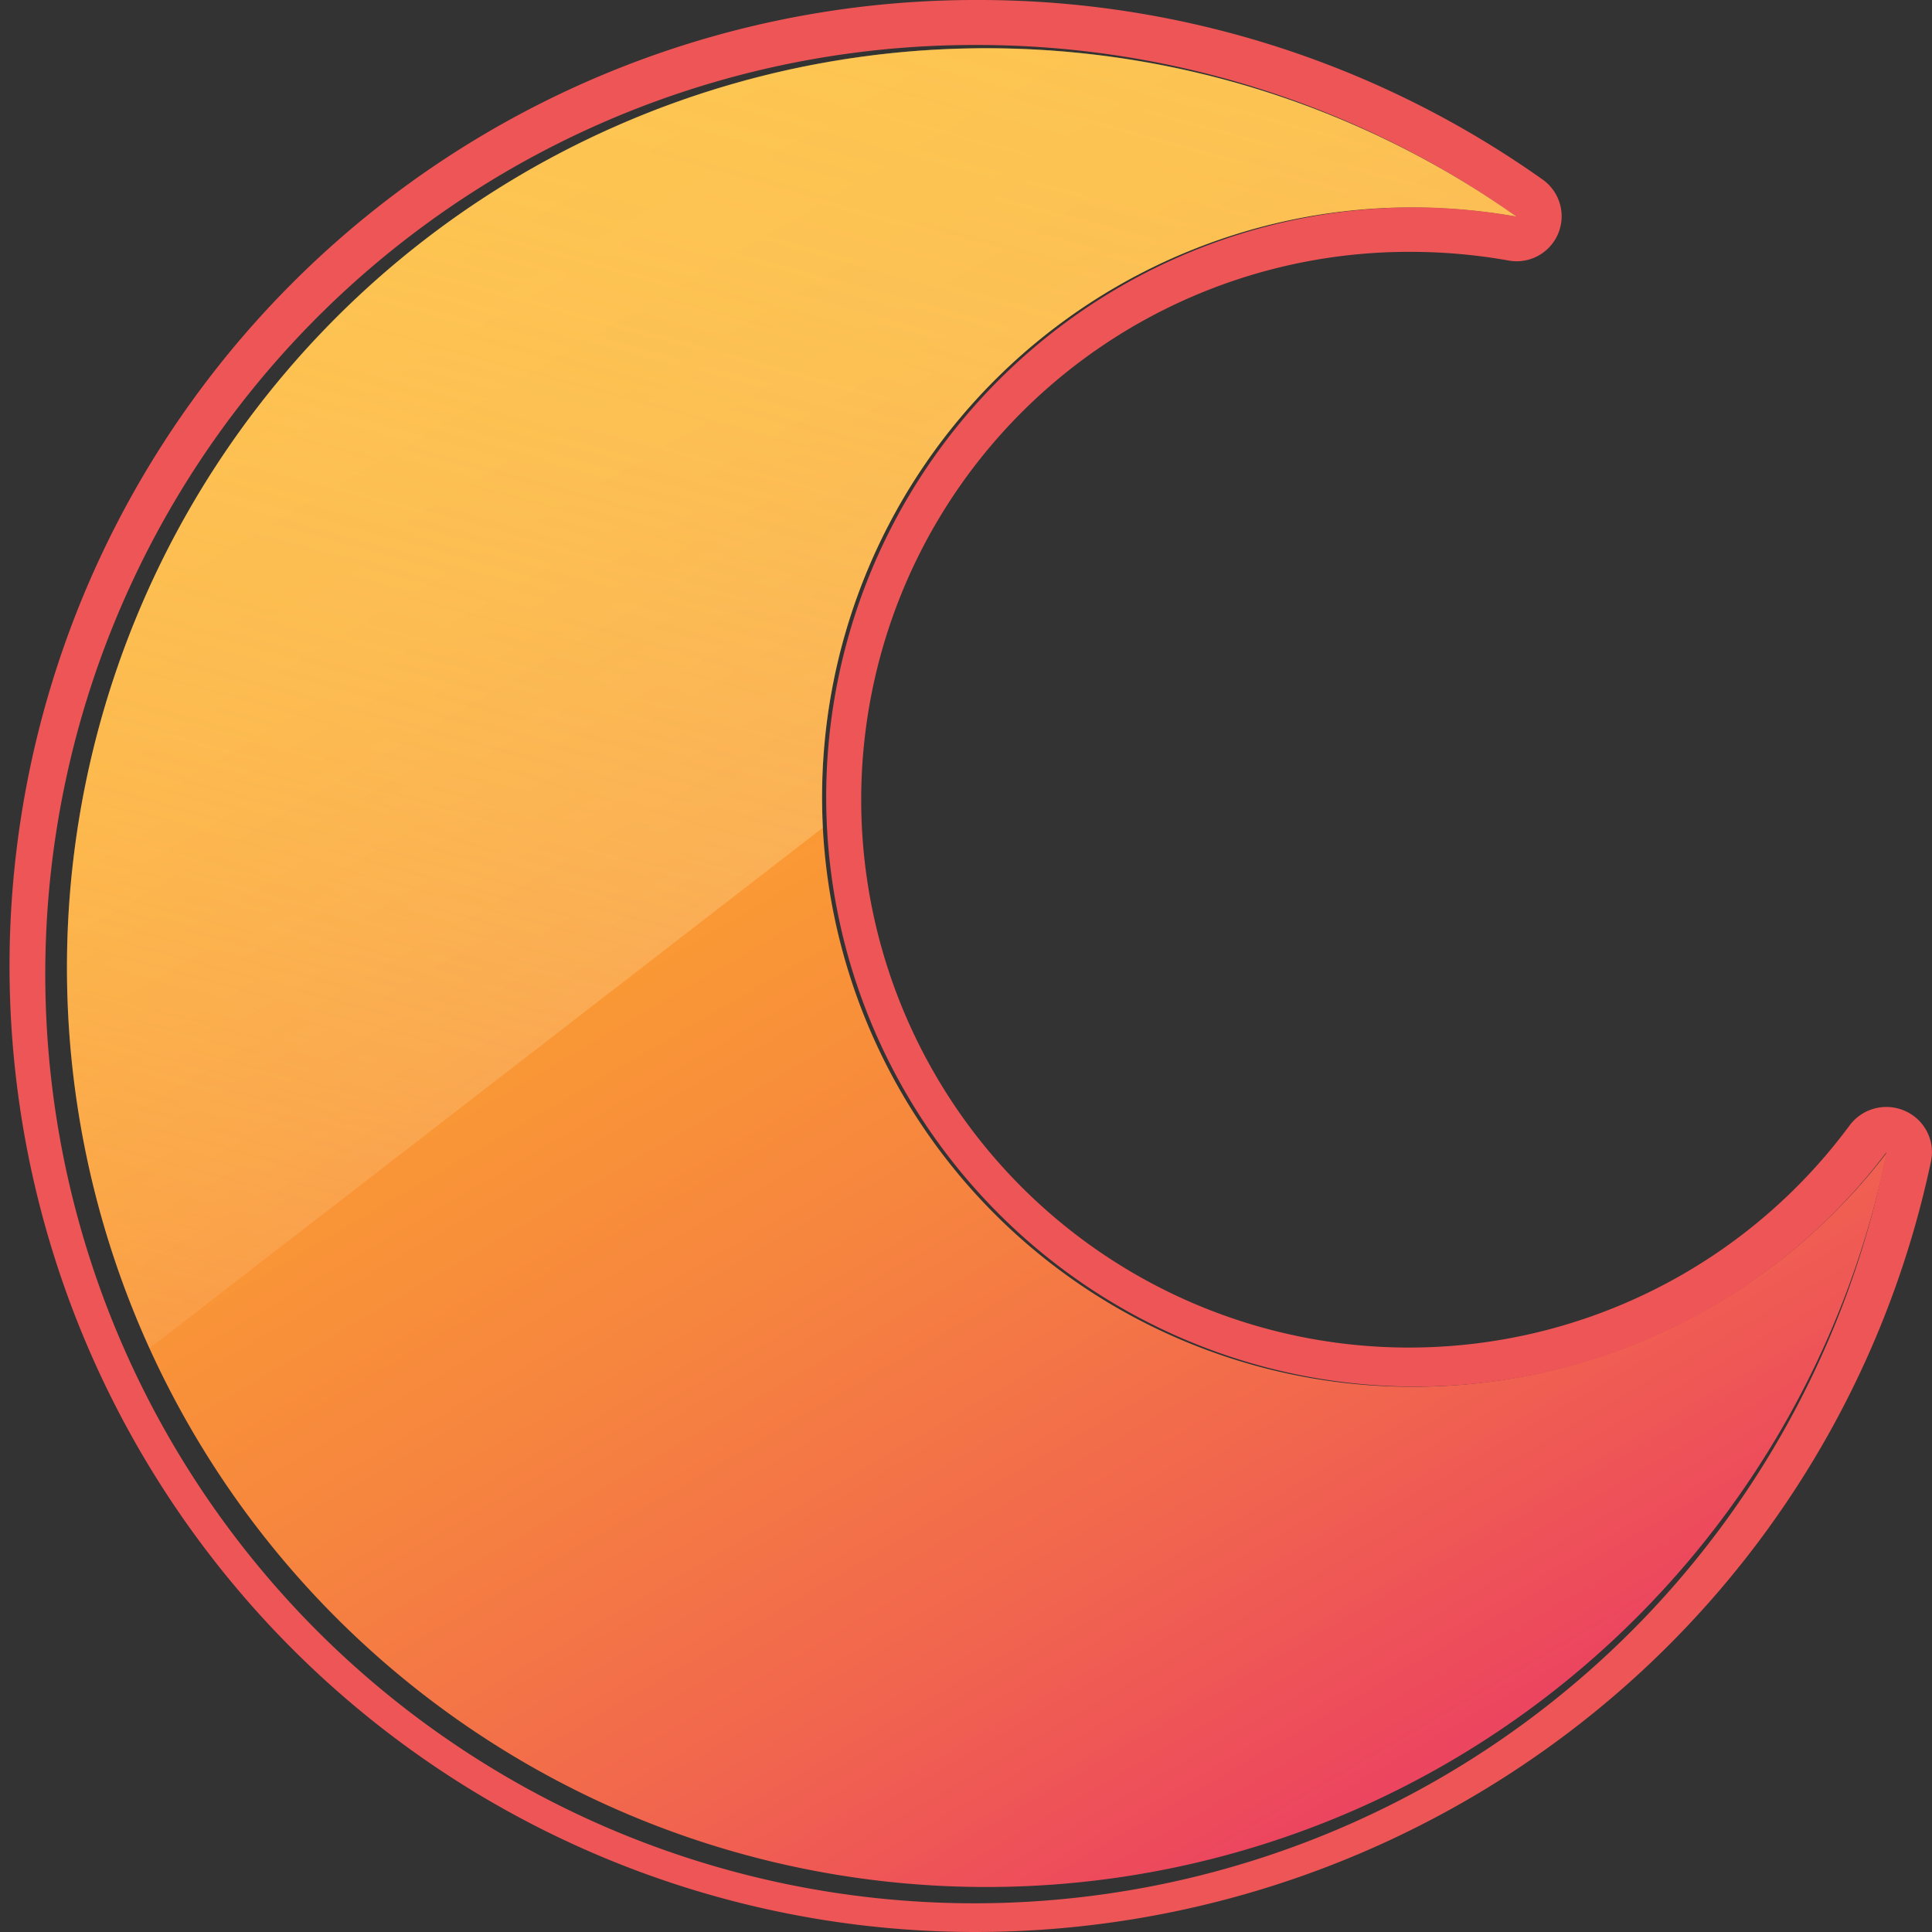 <svg xmlns="http://www.w3.org/2000/svg" id="prefix__icn_moon" width="14" height="14" viewBox="0 0 14 14">
    <rect x="0" y="0" width="14" height="14" fill="#333333" stroke="none"/>
    <defs>
        <linearGradient id="prefix__linear-gradient" x1=".233" x2=".738" y1=".078" y2=".944" gradientUnits="objectBoundingBox">
            <stop offset="0" stop-color="#fdad2b"/>
            <stop offset=".181" stop-color="#fca82d"/>
            <stop offset=".383" stop-color="#fa9a34"/>
            <stop offset=".596" stop-color="#f6843f"/>
            <stop offset=".814" stop-color="#f1654e"/>
            <stop offset="1" stop-color="#ec455f"/>
        </linearGradient>
        <linearGradient id="prefix__linear-gradient-2" x1=".774" x2=".279" y1="-.526" y2="1.026" gradientUnits="objectBoundingBox">
            <stop offset="0" stop-color="#fde065" stop-opacity=".541"/>
            <stop offset=".156" stop-color="#fde16a" stop-opacity=".522"/>
            <stop offset=".33" stop-color="#fde479" stop-opacity=".467"/>
            <stop offset=".513" stop-color="#fde992" stop-opacity=".38"/>
            <stop offset=".703" stop-color="#fef0b5" stop-opacity=".255"/>
            <stop offset=".895" stop-color="#fef9e2" stop-opacity=".098"/>
            <stop offset="1" stop-color="#fff" stop-opacity="0"/>
        </linearGradient>
        <clipPath id="prefix__clip-path">
            <path id="prefix__패스_6" fill="none" d="M150.9 267.52a4.273 4.273 0 1 1 0-8.546 4.386 4.386 0 0 1 .76.067 6.662 6.662 0 1 0 2.683 6.782 4.323 4.323 0 0 1-3.443 1.697z" data-name="패스 6" transform="translate(-141 -257.798)"/>
        </clipPath>
    </defs>
    <g id="prefix__그룹_5" data-name="그룹 5">
        <path id="prefix__패스_3" fill="url(#prefix__linear-gradient)" d="M150.9 267.52a4.273 4.273 0 1 1 0-8.546 4.386 4.386 0 0 1 .76.067 6.662 6.662 0 1 0 2.683 6.782 4.323 4.323 0 0 1-3.443 1.697z" data-name="패스 3" transform="translate(-140.67 -257.471)"/>
        <path id="prefix__패스_4" fill="#ee5556" d="M145.069 255.124a6.754 6.754 0 0 1 3.918 1.243 4.389 4.389 0 0 0-.76-.067 4.273 4.273 0 1 0 3.442 6.849 6.733 6.733 0 1 1-6.6-8.025m0-.326a7 7 0 1 0 0 14 7.123 7.123 0 0 0 4.494-1.6 7.008 7.008 0 0 0 2.43-3.986.326.326 0 0 0-.187-.363.332.332 0 0 0-.4.1 3.97 3.97 0 1 1-3.179-6.326 4.062 4.062 0 0 1 .7.062.326.326 0 0 0 .25-.587 7.068 7.068 0 0 0-4.11-1.3z" data-name="패스 4" transform="translate(-138 -254.798)"/>
    </g>
    <g id="prefix__그룹_7" data-name="그룹 7" transform="translate(.33 .326)">
        <g id="prefix__그룹_6" clip-path="url(#prefix__clip-path)" data-name="그룹 6">
            <path id="prefix__패스_5" fill="url(#prefix__linear-gradient-2)" d="M124.794 243.508c-.7.093-6.189 7.149-6.189 7.149l.563 5.9 14.862-11.49-4.126-1z" data-name="패스 5" transform="translate(-121.066 -245.063)"/>
        </g>
    </g>
</svg>
